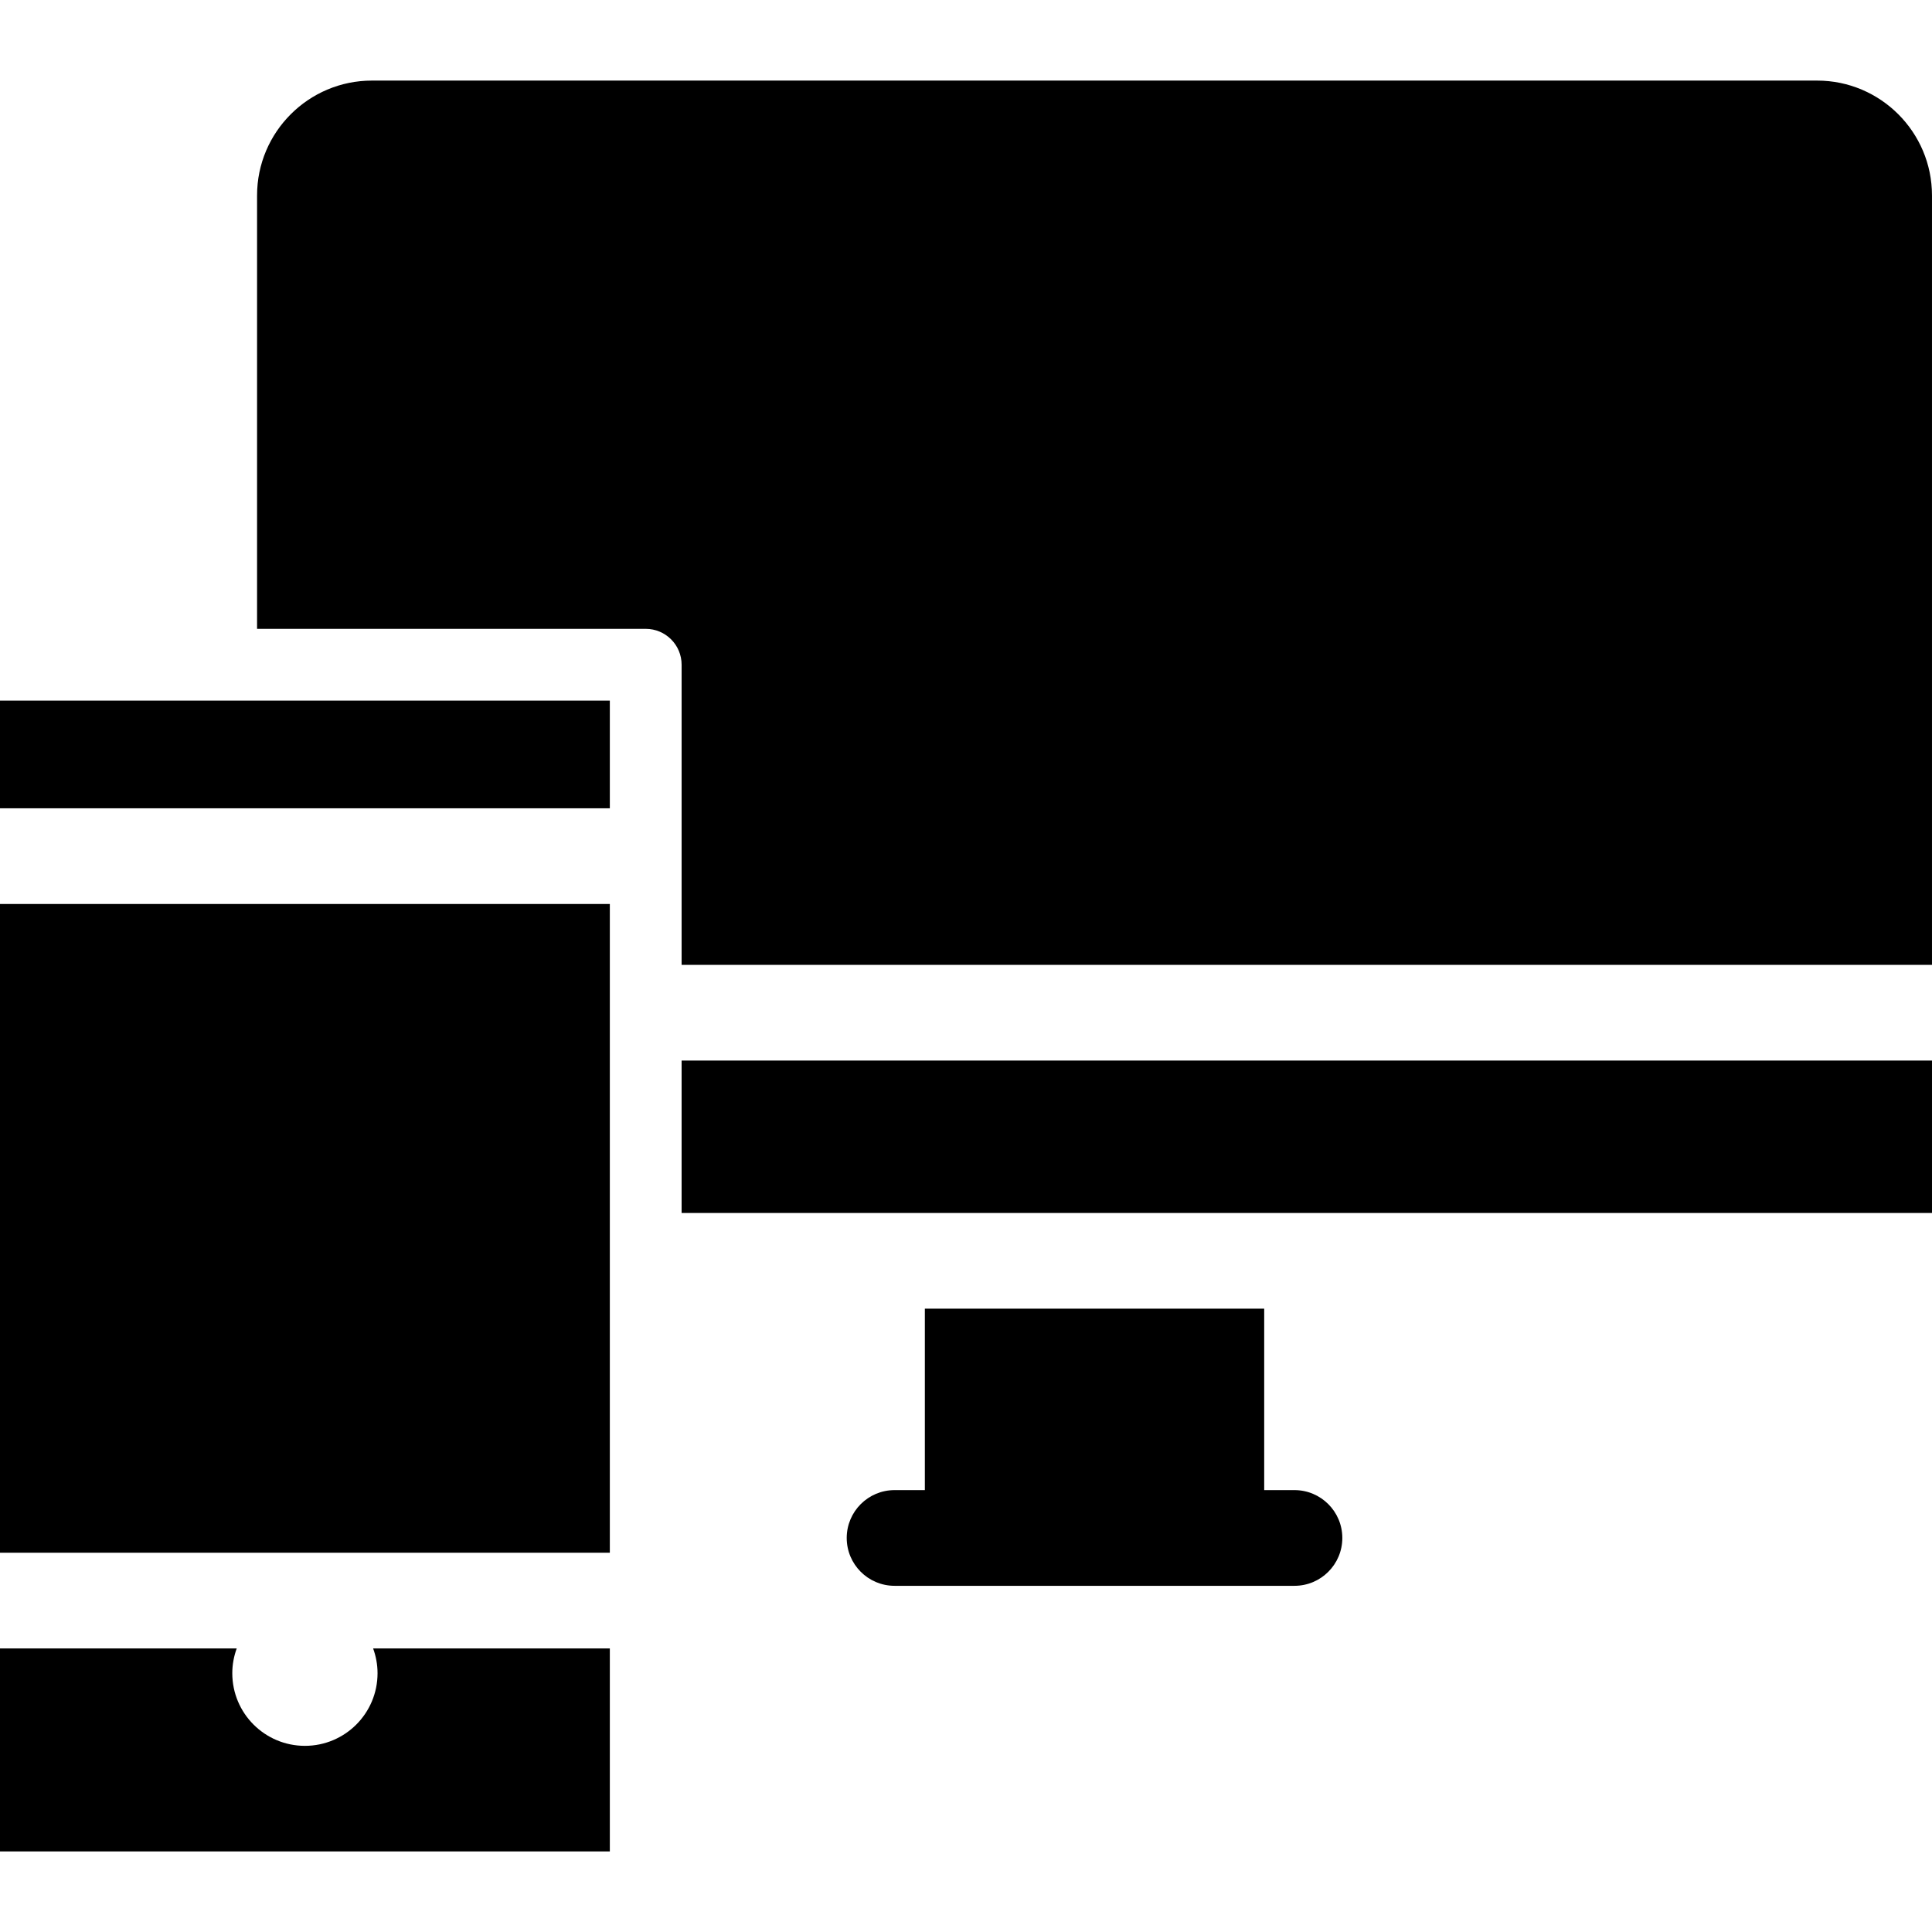 <?xml version="1.0" encoding="iso-8859-1"?>
<!-- Generator: Adobe Illustrator 19.0.0, SVG Export Plug-In . SVG Version: 6.00 Build 0)  -->
<svg version="1.1" id="Layer_1" xmlns="http://www.w3.org/2000/svg" xmlns:xlink="http://www.w3.org/1999/xlink" x="0px" y="0px"
	 viewBox="0 0 512.003 512.003" style="enable-background:new 0 0 512.003 512.003;" xml:space="preserve">
<g>
	<g>
		<path d="M343.052,394.897h-8.024v-48.082h-89.931v48.082h-8.024c-7.004,0-12.682,5.679-12.682,12.682s5.678,12.681,12.682,12.681
			h105.978c7.004,0,12.681-5.679,12.681-12.681S350.056,394.897,343.052,394.897z"/>
	</g>
</g>
<g>
	<g>
		<path d="M481.562,21.356H98.563c-16.784,0-30.438,13.655-30.438,30.439v114.856h103c5.253,0,9.511,4.257,9.511,9.511v79.532H512
			V51.795C512,35.011,498.345,21.356,481.562,21.356z"/>
	</g>
</g>
<g>
	<g>
		<rect x="180.635" y="281.061" width="331.367" height="40.394"/>
	</g>
</g>
<g>
	<g>
		<rect y="185.671" width="161.613" height="28.536"/>
	</g>
</g>
<g>
	<g>
		<path d="M98.881,436.858c0.746,2.052,1.173,4.256,1.173,6.565c0,10.63-8.617,19.247-19.247,19.247s-19.247-8.617-19.247-19.247
			c0-2.309,0.427-4.513,1.173-6.565H0v53.789h161.614v-53.789H98.881z"/>
	</g>
</g>
<g>
	<g>
		<rect y="239.567" width="161.613" height="171.923"/>
	</g>
</g>
<g>
</g>
<g>
</g>
<g>
</g>
<g>
</g>
<g>
</g>
<g>
</g>
<g>
</g>
<g>
</g>
<g>
</g>
<g>
</g>
<g>
</g>
<g>
</g>
<g>
</g>
<g>
</g>
<g>
</g>
</svg>
